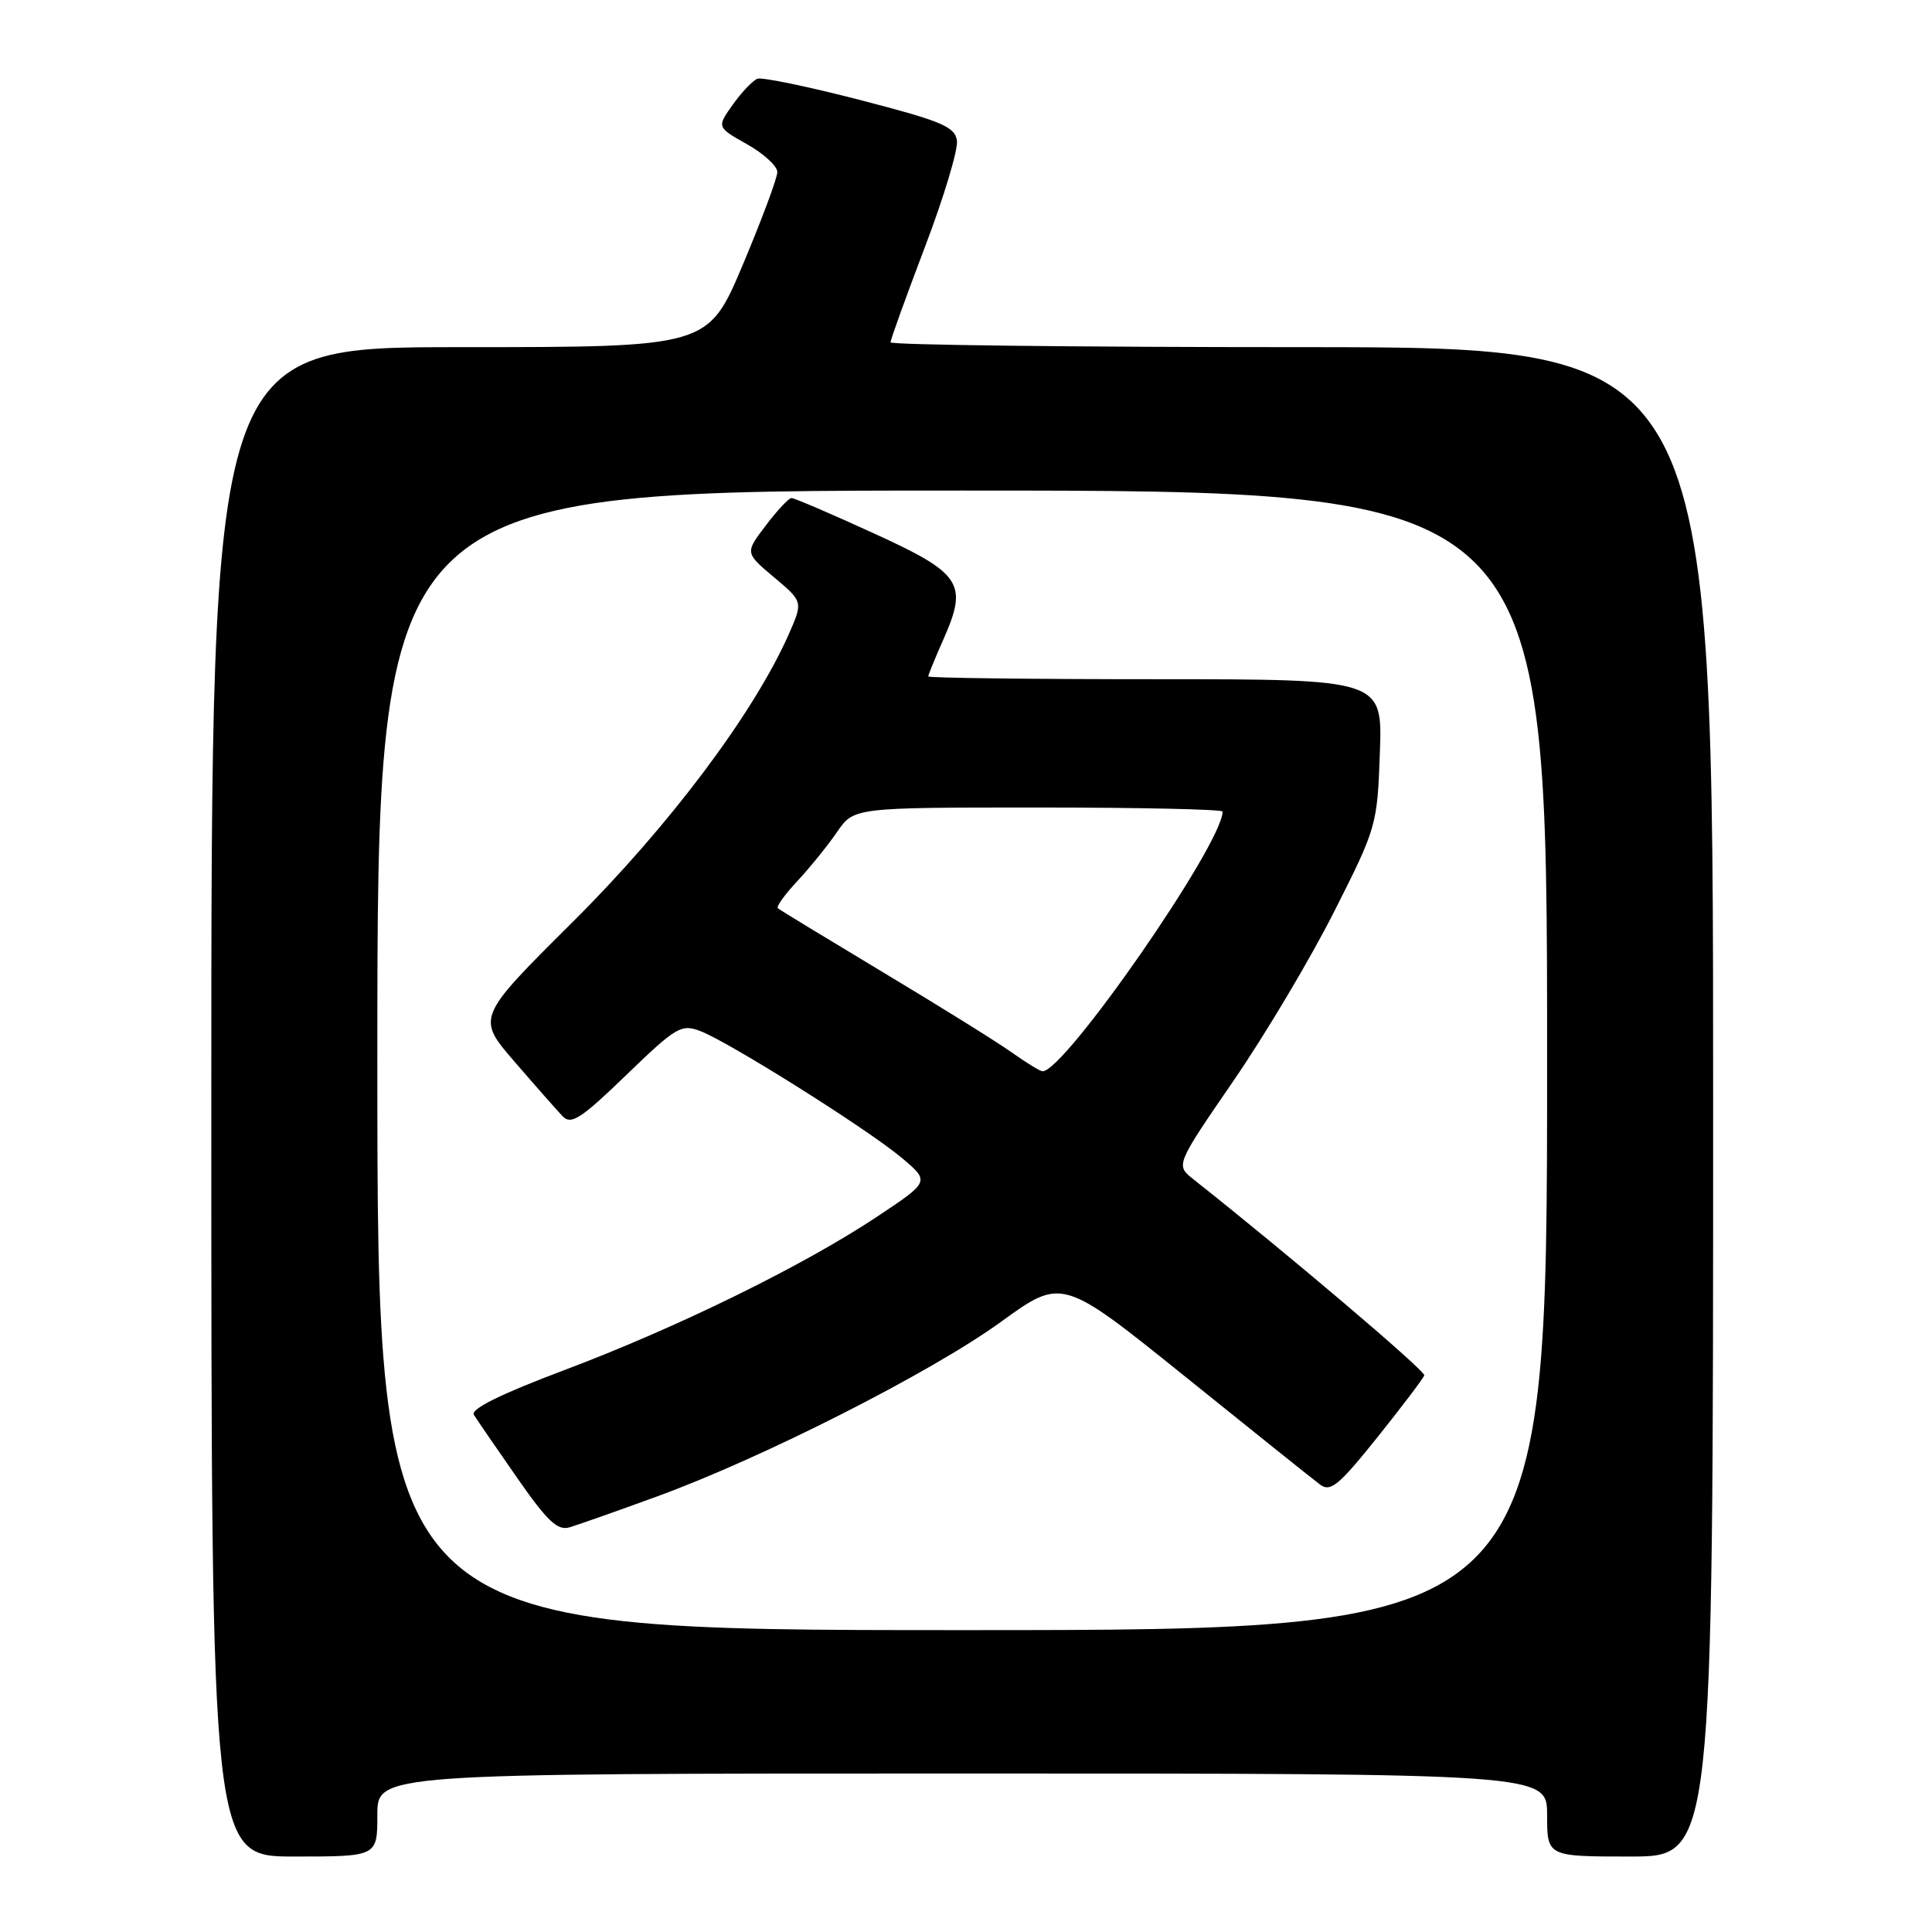 <?xml version="1.0" encoding="UTF-8" standalone="no"?>
<!DOCTYPE svg PUBLIC "-//W3C//DTD SVG 1.1//EN" "http://www.w3.org/Graphics/SVG/1.1/DTD/svg11.dtd" >
<svg xmlns="http://www.w3.org/2000/svg" xmlns:xlink="http://www.w3.org/1999/xlink" version="1.1" viewBox="0 0 256 256">
 <g >
 <path fill="currentColor"
d=" M 50.00 240.50 C 50.00 235.00 50.00 235.00 127.50 235.00 C 205.00 235.00 205.00 235.00 205.00 240.50 C 205.00 246.00 205.00 246.00 216.00 246.00 C 227.00 246.00 227.00 246.00 227.00 146.00 C 227.00 46.00 227.00 46.00 172.50 46.00 C 142.52 46.00 118.00 45.71 118.00 45.36 C 118.00 45.01 120.05 39.33 122.55 32.75 C 125.06 26.16 126.97 19.81 126.80 18.64 C 126.54 16.79 124.78 16.05 114.00 13.26 C 107.12 11.48 100.99 10.21 100.37 10.43 C 99.76 10.66 98.29 12.19 97.11 13.85 C 94.97 16.85 94.97 16.85 98.98 19.11 C 101.19 20.35 103.00 22.01 103.00 22.80 C 103.00 23.59 100.93 29.13 98.41 35.12 C 93.81 46.00 93.81 46.00 60.91 46.00 C 28.00 46.00 28.00 46.00 28.00 146.00 C 28.00 246.00 28.00 246.00 39.00 246.00 C 50.00 246.00 50.00 246.00 50.00 240.50 Z  M 50.00 140.50 C 50.00 65.00 50.00 65.00 127.50 65.00 C 205.00 65.00 205.00 65.00 205.00 140.50 C 205.00 216.00 205.00 216.00 127.50 216.00 C 50.00 216.00 50.00 216.00 50.00 140.50 Z  M 87.00 198.31 C 101.03 193.20 123.36 181.87 132.62 175.16 C 140.73 169.28 140.73 169.28 157.02 182.39 C 165.97 189.60 174.02 196.05 174.91 196.71 C 176.29 197.75 177.39 196.84 182.51 190.45 C 185.80 186.34 188.60 182.64 188.72 182.24 C 188.89 181.65 170.61 166.13 158.13 156.26 C 155.77 154.39 155.77 154.39 163.43 143.23 C 167.65 137.09 173.66 126.99 176.79 120.78 C 182.40 109.68 182.50 109.34 182.84 99.75 C 183.19 90.00 183.19 90.00 153.09 90.00 C 136.54 90.00 123.00 89.83 123.00 89.63 C 123.00 89.42 123.91 87.19 125.03 84.67 C 128.29 77.29 127.42 75.97 115.67 70.62 C 110.08 68.06 105.22 65.98 104.87 65.99 C 104.52 65.99 102.99 67.63 101.47 69.63 C 98.71 73.25 98.71 73.25 102.56 76.49 C 106.42 79.73 106.42 79.73 104.48 84.12 C 99.81 94.62 88.61 109.52 75.88 122.17 C 63.14 134.84 63.14 134.84 68.17 140.67 C 70.94 143.88 73.81 147.13 74.54 147.90 C 75.68 149.09 76.95 148.27 82.98 142.45 C 89.58 136.07 90.27 135.66 92.79 136.62 C 96.57 138.05 114.93 149.60 119.47 153.41 C 123.22 156.56 123.22 156.56 116.21 161.22 C 106.45 167.71 89.81 175.88 74.79 181.54 C 66.34 184.72 62.32 186.71 62.79 187.47 C 63.18 188.10 65.75 191.84 68.50 195.79 C 72.56 201.62 73.88 202.86 75.50 202.37 C 76.60 202.04 81.78 200.22 87.00 198.31 Z  M 134.00 139.41 C 132.07 138.04 124.42 133.28 117.00 128.83 C 109.58 124.37 103.31 120.56 103.07 120.35 C 102.83 120.14 104.00 118.51 105.66 116.74 C 107.32 114.96 109.68 112.04 110.91 110.25 C 113.14 107.00 113.14 107.00 137.57 107.00 C 151.01 107.00 162.00 107.24 162.00 107.54 C 162.00 111.82 140.94 142.17 138.12 141.95 C 137.78 141.92 135.93 140.78 134.00 139.41 Z "/>
</g>
</svg>